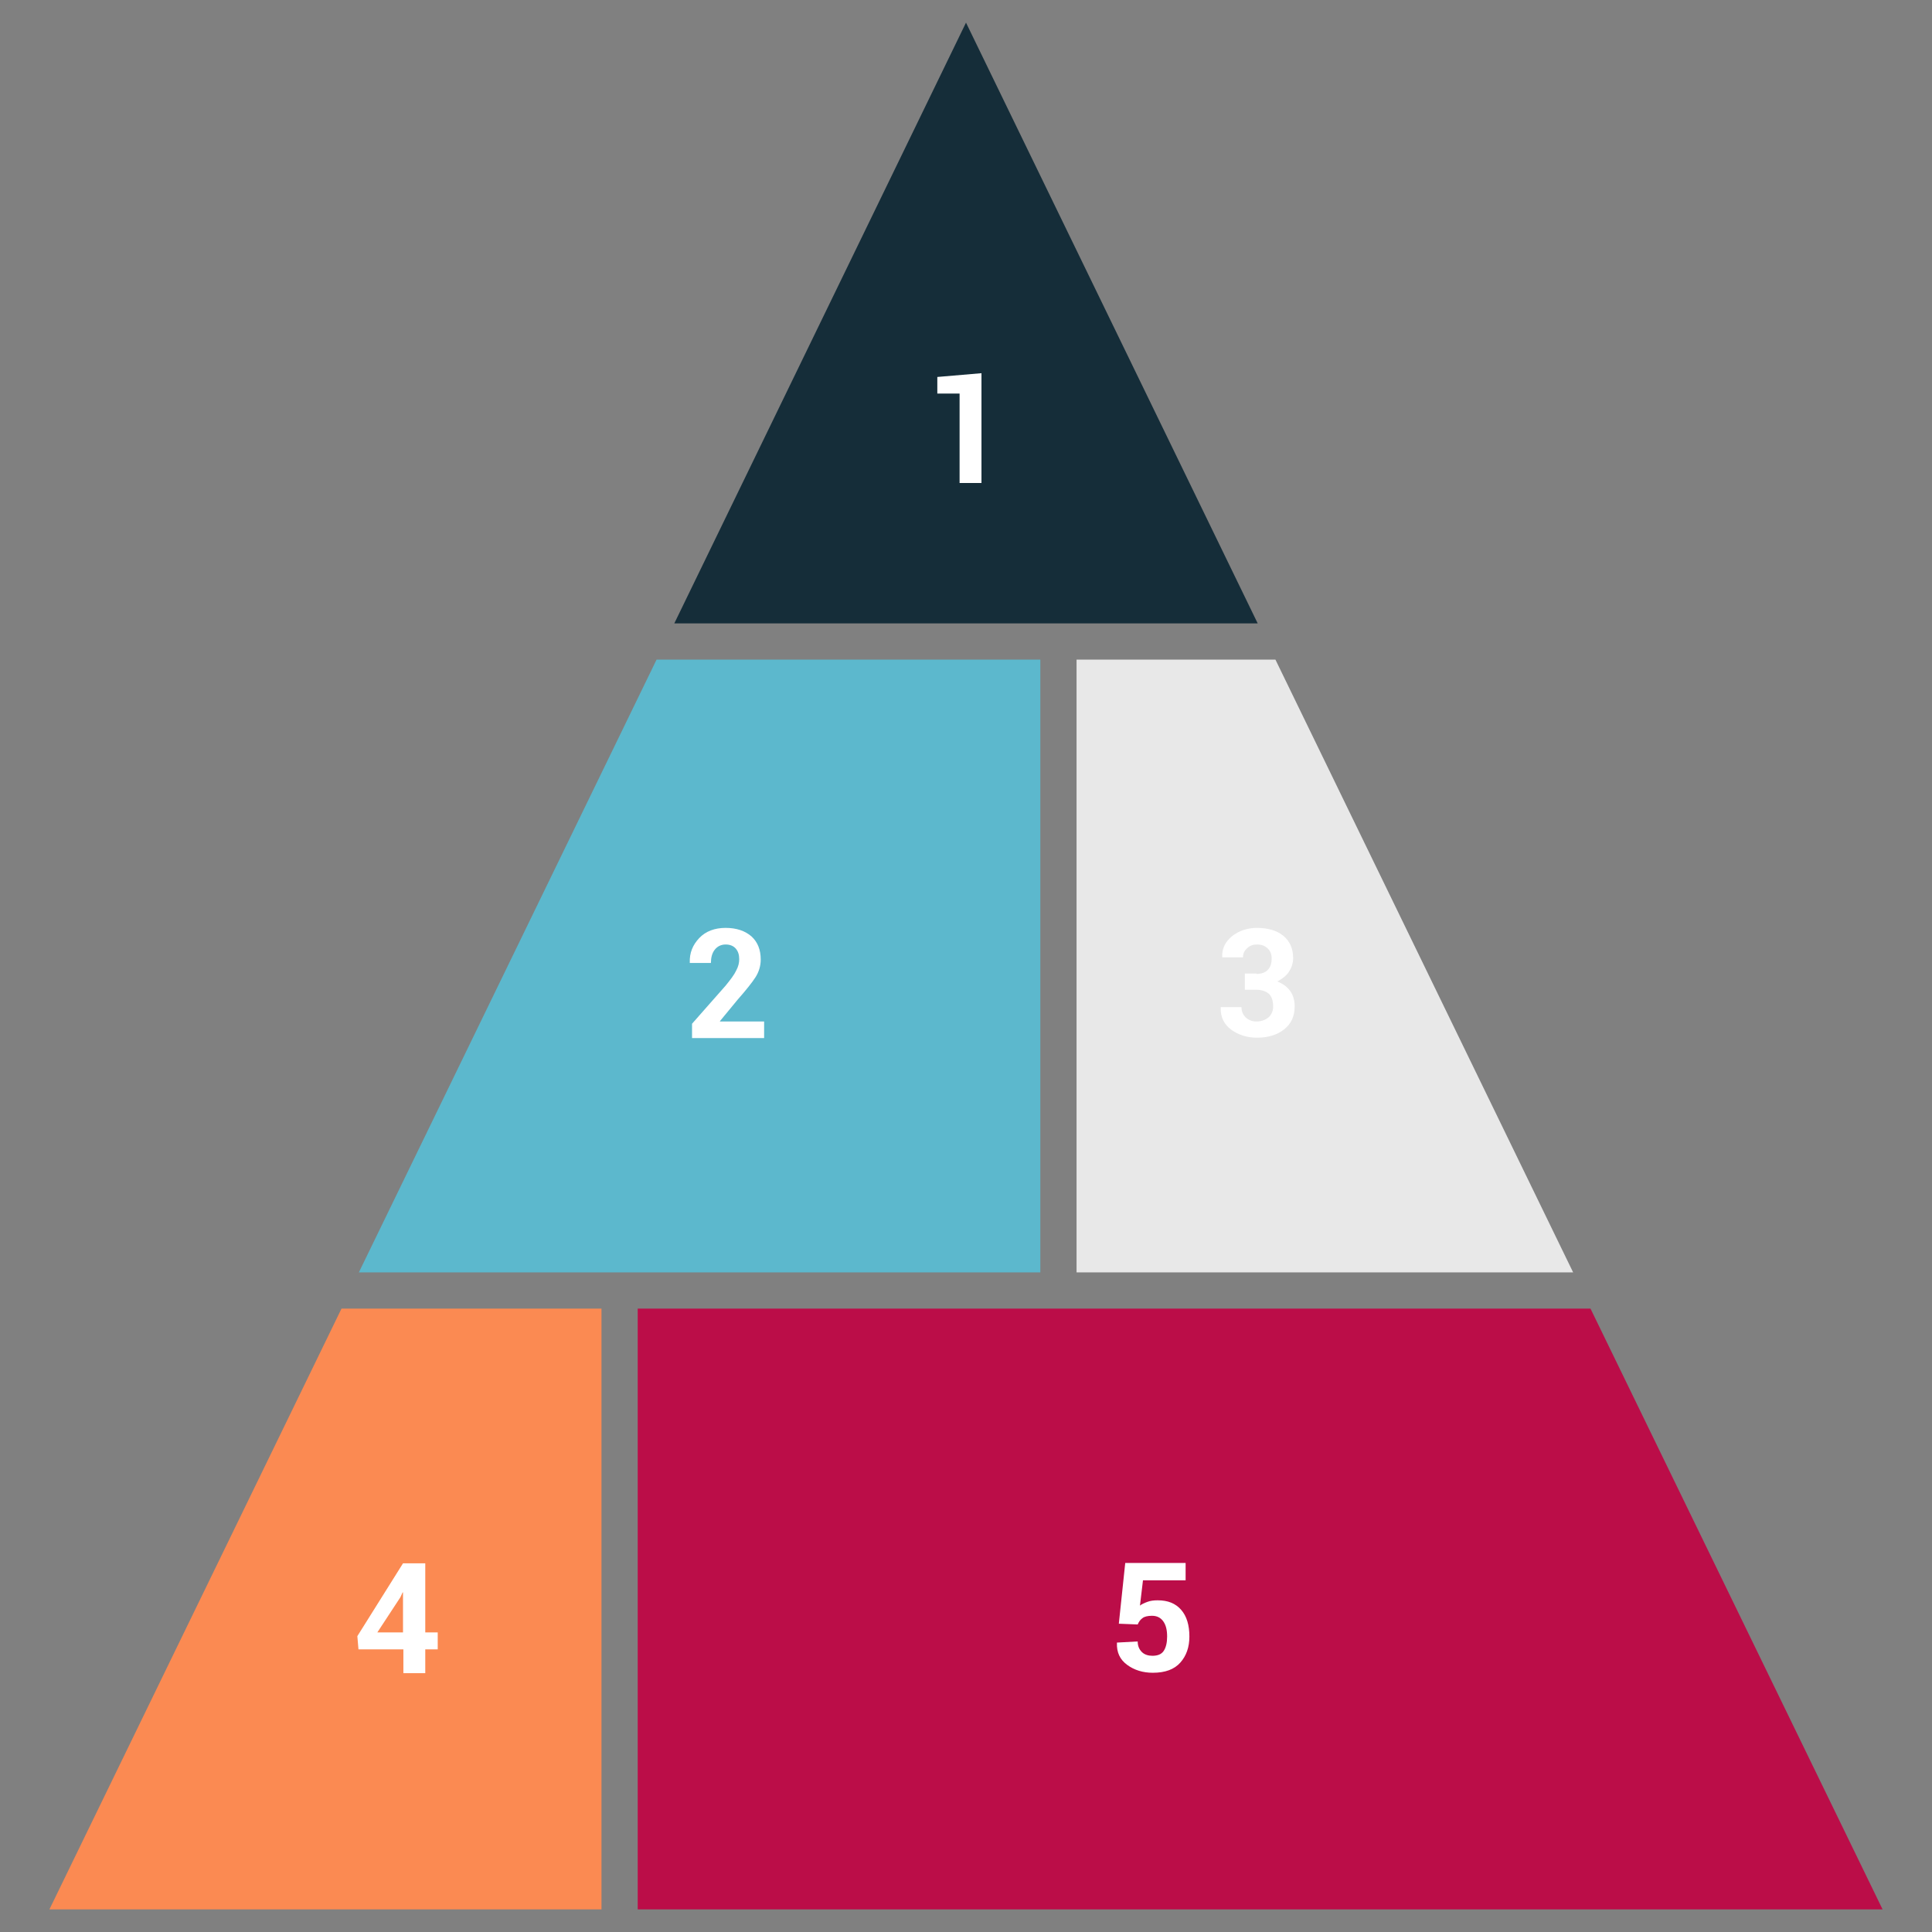<?xml version="1.0" ?><svg id="Layer_1" style="enable-background:new 0 0 512 512;" version="1.1" viewBox="0 0 512 512" xml:space="preserve" xmlns="http://www.w3.org/2000/svg" xmlns:xlink="http://www.w3.org/1999/xlink"><rect x="0" y="0" width="512" height="512" fill="#808080" stroke="none"/><style type="text/css">
	.st0{fill:#FB8A52;}
	.st1{fill:#5CB8CD;}
	.st2{fill:#BB0D48;}
	.st3{fill:#E8E8E8;}
	.st4{fill:#152D39;}
	.st5{fill:#FFFFFF;}
</style><g><g><polygon class="st0" id="XMLID_5_" points="159.4,346.8 90.5,346.8 13.1,506 159.4,506   "/><polygon class="st1" id="XMLID_4_" points="174,174.8 95.1,337.2 275.7,337.2 275.7,174.8   "/><polygon class="st2" id="XMLID_3_" points="498.9,506 421.5,346.8 169,346.8 169,506   "/><polygon class="st3" id="XMLID_2_" points="285.3,337.2 416.9,337.2 338,174.8 285.3,174.8   "/><polygon class="st4" id="XMLID_1_" points="333.3,165.2 256,6 178.7,165.2   "/></g><g id="XMLID_169_"><path class="st5" d="M260,128h-5.7v-23.7h-5.9v-4.4l11.7-1V128z" id="XMLID_170_"/></g><g id="XMLID_172_"><path class="st5" d="M202.7,275.1h-19.3v-3.8l8.9-10.1c1.3-1.6,2.3-2.9,2.8-4c0.6-1.1,0.8-2.1,0.8-3    c0-1.2-0.3-2.1-0.9-2.8c-0.6-0.7-1.5-1.1-2.7-1.1c-1.2,0-2.2,0.5-2.9,1.4c-0.7,0.9-1,2.1-1,3.5h-5.6l0-0.1    c-0.1-2.6,0.8-4.7,2.5-6.5c1.7-1.8,4.1-2.7,7-2.7c2.9,0,5.2,0.8,6.9,2.3c1.6,1.5,2.4,3.5,2.4,6.1c0,1.7-0.5,3.3-1.4,4.7    c-0.9,1.4-2.5,3.4-4.7,5.9l-4.7,5.7l0,0.1h11.7V275.1z" id="XMLID_173_"/></g><g id="XMLID_175_"><path class="st5" d="M333,258.1c1.3,0,2.4-0.4,3-1.1c0.7-0.7,1-1.7,1-3c0-1.1-0.3-1.9-1-2.6    c-0.7-0.7-1.6-1.1-2.9-1.1c-1,0-1.9,0.3-2.6,1c-0.7,0.6-1.1,1.4-1.1,2.4h-5.5l0-0.1c-0.1-2.2,0.8-4,2.6-5.5c1.8-1.4,4-2.2,6.6-2.2    c2.9,0,5.3,0.7,7,2.1c1.7,1.4,2.6,3.4,2.6,5.9c0,1.3-0.4,2.5-1.1,3.6c-0.7,1.1-1.8,1.9-3.1,2.6c1.5,0.6,2.6,1.4,3.4,2.5    c0.8,1.1,1.2,2.5,1.2,4.1c0,2.6-0.9,4.6-2.8,6.1c-1.9,1.5-4.3,2.2-7.2,2.2c-2.6,0-4.8-0.7-6.8-2.1c-1.9-1.4-2.9-3.4-2.8-5.9l0-0.1    h5.5c0,1.1,0.4,2,1.1,2.7c0.7,0.7,1.7,1.1,2.9,1.1c1.3,0,2.3-0.4,3.2-1.1c0.8-0.8,1.2-1.7,1.2-2.9c0-1.5-0.4-2.6-1.1-3.3    c-0.8-0.7-1.9-1.1-3.3-1.1h-3.1v-4.3H333z" id="XMLID_176_"/></g><g id="XMLID_234_"><path class="st5" d="M112.7,432.6h3.3v4.5h-3.3v6.3h-5.8v-6.3H95l-0.3-3.5l12.1-19.3h5.9V432.6z M100,432.6h6.8    V422l-0.1,0l-0.6,1.3L100,432.6z" id="XMLID_235_"/></g><g id="XMLID_238_"><path class="st5" d="M296.5,430.3l1.7-16.1h16v4.6h-11.3l-0.8,6.7c0.5-0.4,1.2-0.7,2-1c0.8-0.3,1.7-0.4,2.7-0.4    c2.7,0,4.7,0.8,6.2,2.5c1.5,1.7,2.2,4.1,2.2,7.1c0,2.8-0.8,5.1-2.4,6.9c-1.6,1.8-4,2.7-7.3,2.7c-2.6,0-4.9-0.7-6.8-2.1    c-1.9-1.4-2.8-3.3-2.7-5.8l0-0.1l5.5-0.3c0,1.2,0.4,2.1,1.1,2.8c0.7,0.7,1.7,1,2.8,1c1.4,0,2.4-0.4,3-1.3c0.6-0.9,0.9-2.2,0.9-3.8    c0-1.7-0.3-3-1-4c-0.7-1-1.7-1.5-3-1.5c-1.1,0-2,0.2-2.5,0.6c-0.6,0.4-1,1-1.3,1.7L296.5,430.3z" id="XMLID_239_"/></g></g></svg>